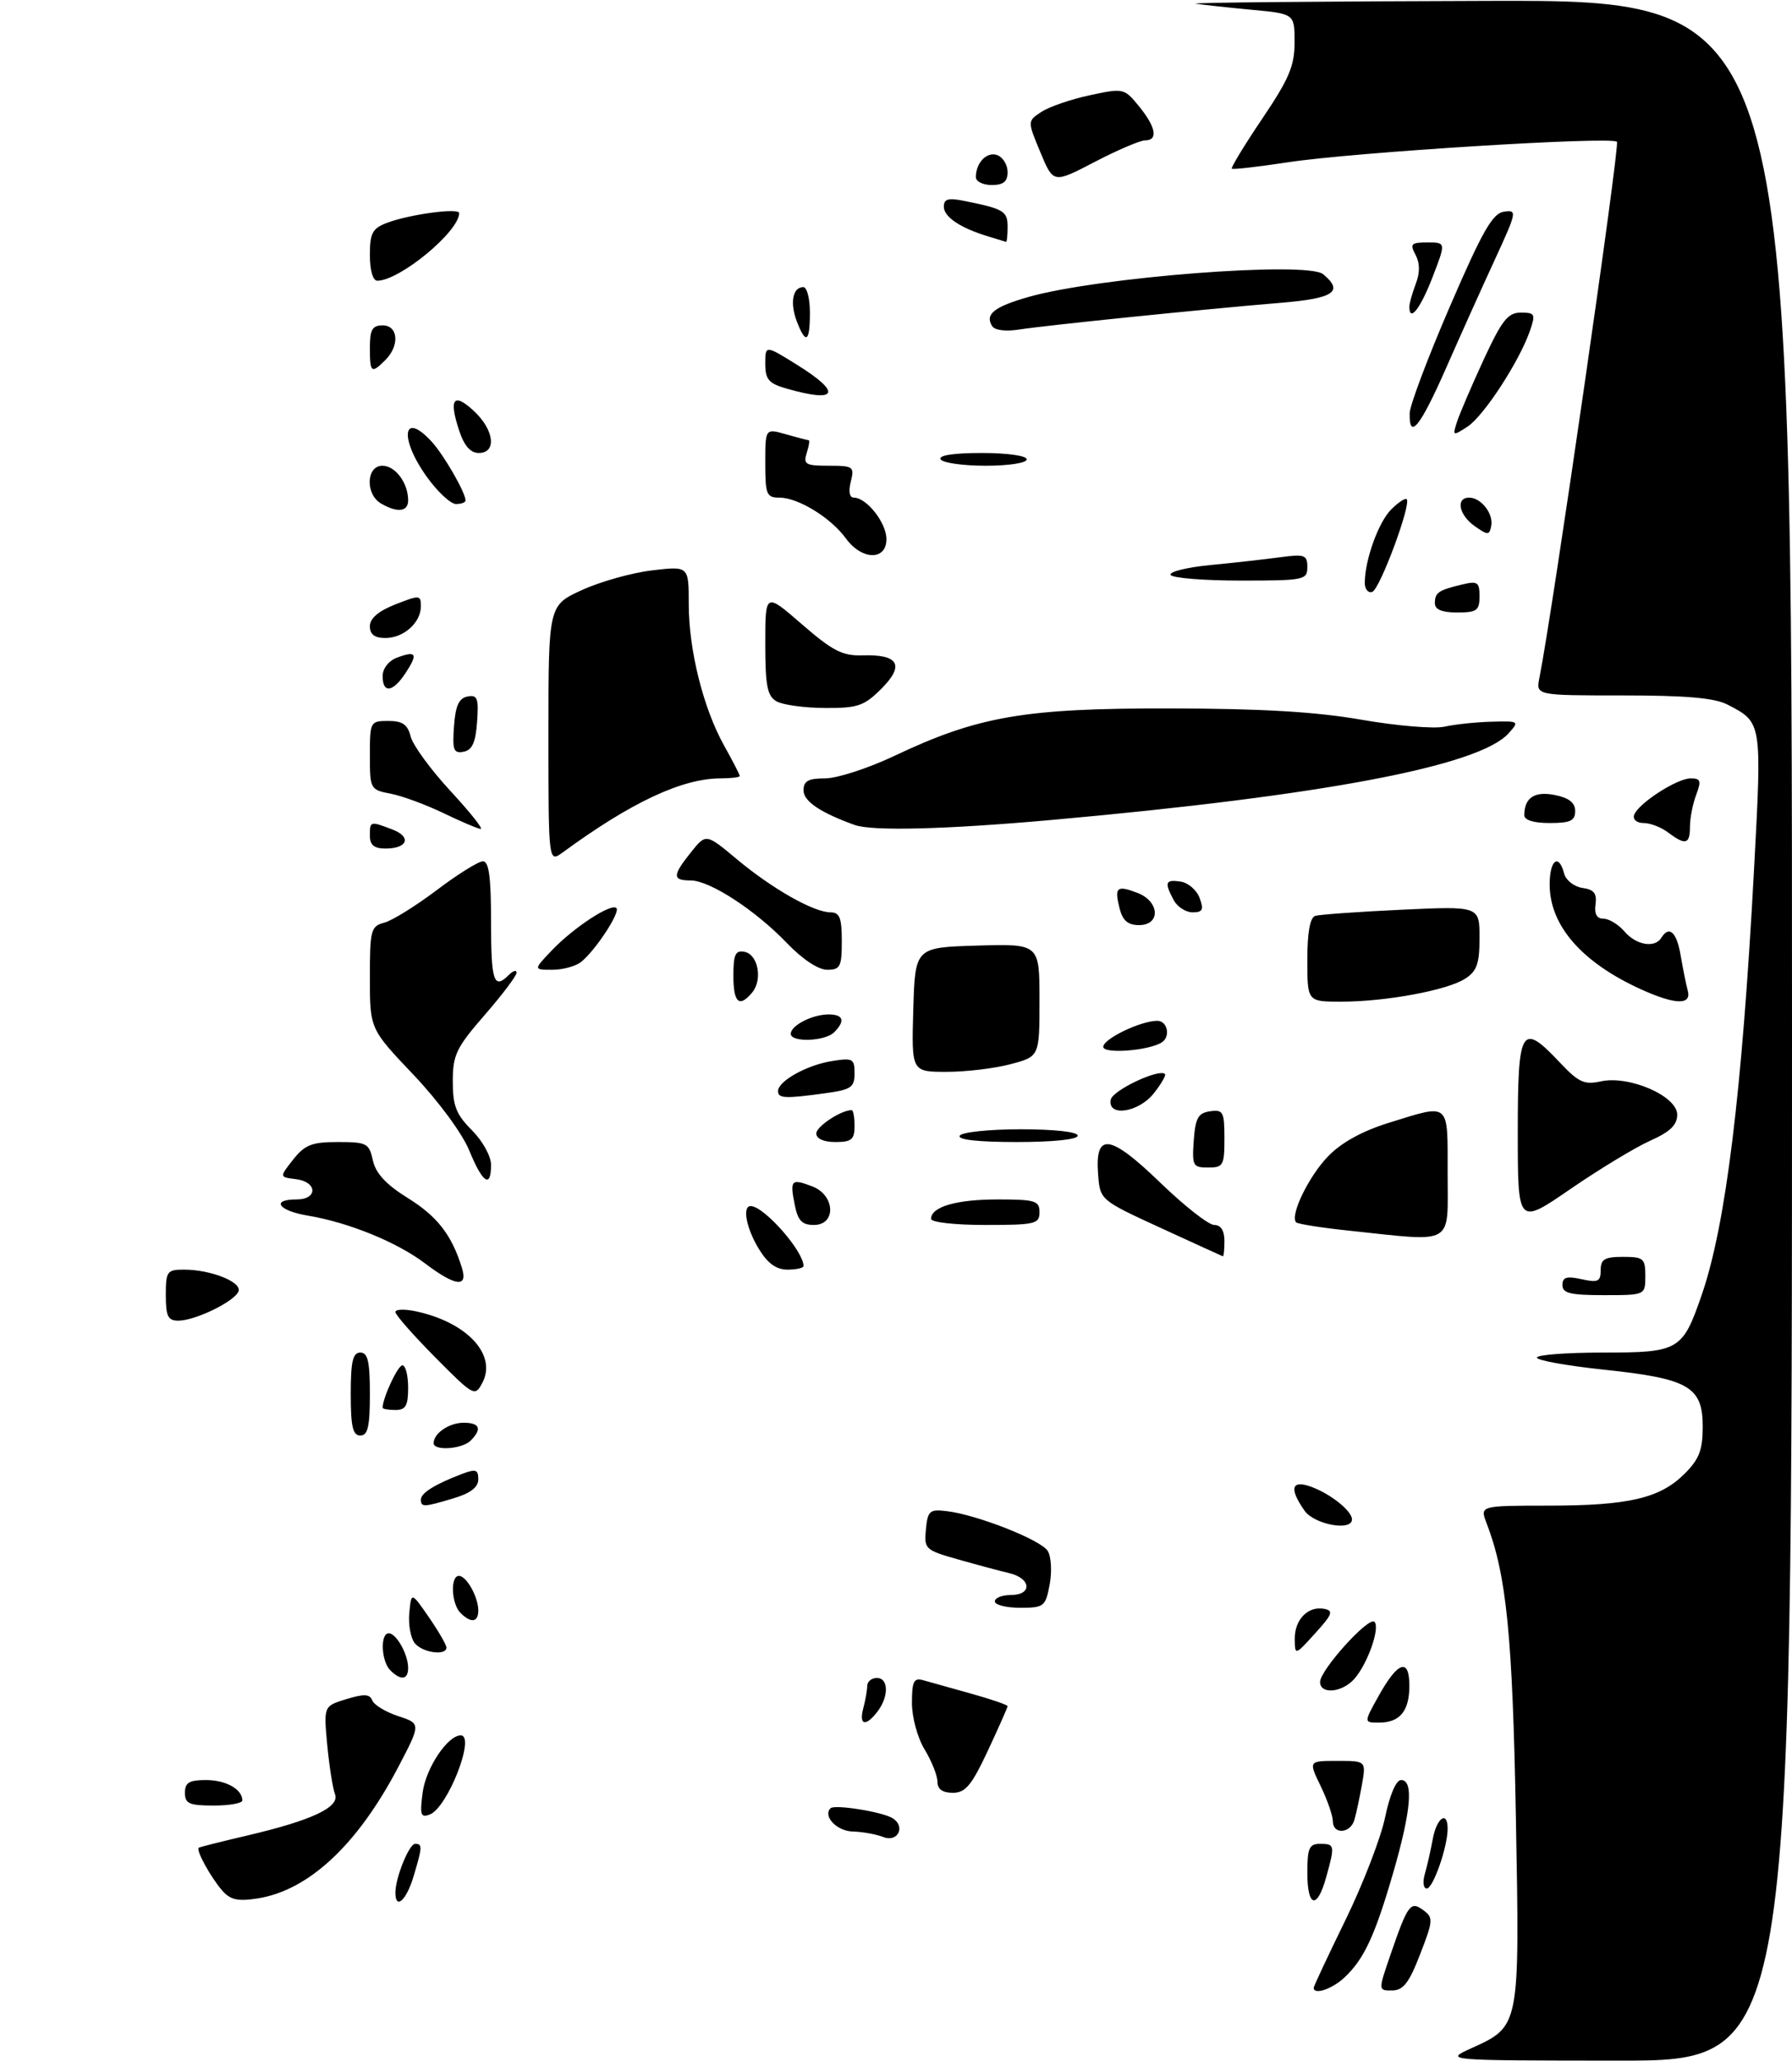 <?xml version="1.0" encoding="UTF-8" standalone="no"?>
<!DOCTYPE svg PUBLIC "-//W3C//DTD SVG 1.1//EN" "http://www.w3.org/Graphics/SVG/1.1/DTD/svg11.dtd" >
<svg xmlns="http://www.w3.org/2000/svg" xmlns:xlink="http://www.w3.org/1999/xlink" version="1.1" viewBox="0 0 281 323">
 <g >
 <path fill="currentColor"
d=" M 230.67 321.06 C 238.36 317.57 238.31 317.86 237.70 284.75 C 237.18 256.35 236.23 246.85 233.11 238.75 C 232.05 236.00 232.05 236.00 242.77 235.99 C 255.40 235.99 260.32 234.84 264.17 230.98 C 266.45 228.71 267.00 227.27 267.00 223.60 C 267.00 217.34 264.80 216.08 251.51 214.68 C 245.73 214.07 241.00 213.22 241.00 212.79 C 241.00 212.35 245.66 212.00 251.35 212.00 C 263.31 212.00 263.84 211.69 266.87 202.88 C 270.63 191.95 273.16 171.37 275.05 136.22 C 276.29 113.09 276.32 113.25 270.87 110.43 C 268.86 109.39 264.35 109.00 254.47 109.00 C 240.84 109.00 240.84 109.00 241.39 106.25 C 243.42 96.13 254.04 22.71 253.55 22.22 C 252.69 21.35 212.20 23.87 202.00 25.43 C 197.32 26.14 193.35 26.60 193.16 26.44 C 192.98 26.29 195.12 22.77 197.91 18.63 C 202.14 12.36 203.00 10.34 203.00 6.62 C 203.00 2.16 203.00 2.16 196.25 1.53 C 192.54 1.18 188.60 0.75 187.50 0.58 C 186.40 0.41 206.99 0.21 233.25 0.14 C 281.00 0.00 281.00 0.00 281.00 161.50 C 281.00 323.00 281.00 323.00 253.75 322.98 C 226.50 322.96 226.50 322.96 230.67 321.06 Z  M 206.00 311.56 C 206.00 311.32 208.25 306.53 210.99 300.92 C 213.73 295.31 216.52 288.08 217.19 284.86 C 217.92 281.34 218.92 279.00 219.70 279.00 C 221.69 279.00 221.28 283.80 218.48 293.48 C 215.59 303.43 213.89 307.09 210.80 309.97 C 208.86 311.78 206.00 312.73 206.00 311.56 Z  M 217.99 306.52 C 220.76 298.47 221.17 297.91 223.19 299.40 C 224.77 300.55 224.74 301.02 222.69 306.30 C 220.96 310.79 220.04 311.97 218.30 311.98 C 216.11 312.00 216.11 312.00 217.99 306.52 Z  M 34.86 296.34 C 33.04 294.25 30.67 289.94 31.17 289.61 C 31.35 289.49 34.65 288.66 38.50 287.76 C 48.88 285.34 53.32 283.27 52.53 281.21 C 52.17 280.28 51.63 276.80 51.31 273.47 C 50.75 267.41 50.75 267.41 54.31 266.32 C 57.09 265.47 57.98 265.51 58.37 266.51 C 58.64 267.22 60.47 268.33 62.44 268.98 C 66.02 270.16 66.02 270.16 62.39 277.08 C 56.03 289.17 48.42 296.27 40.44 297.55 C 37.31 298.05 36.14 297.79 34.86 296.34 Z  M 62.00 296.65 C 62.00 294.32 64.15 289.00 65.10 289.00 C 66.26 289.00 66.24 289.48 64.84 294.13 C 63.72 297.88 62.00 299.40 62.00 296.65 Z  M 205.00 293.50 C 205.00 289.67 205.30 289.00 207.00 289.00 C 209.31 289.00 209.35 289.22 207.95 294.25 C 206.53 299.36 205.00 298.97 205.00 293.50 Z  M 223.42 293.75 C 223.78 292.51 224.34 290.04 224.67 288.25 C 225.28 284.91 227.00 283.72 227.00 286.63 C 227.00 289.48 224.72 296.00 223.73 296.00 C 223.20 296.00 223.06 294.99 223.42 293.75 Z  M 138.50 287.93 C 137.40 287.50 135.25 287.11 133.72 287.07 C 131.22 287.01 128.99 284.67 130.24 283.42 C 130.88 282.79 138.35 283.98 139.96 284.98 C 142.06 286.27 140.79 288.84 138.50 287.93 Z  M 209.00 285.45 C 209.00 284.60 208.14 282.13 207.09 279.95 C 205.18 276.00 205.18 276.00 209.70 276.00 C 214.22 276.00 214.22 276.00 213.56 279.75 C 213.19 281.81 212.66 284.29 212.38 285.25 C 211.74 287.41 209.00 287.58 209.00 285.45 Z  M 66.28 280.92 C 66.80 277.08 70.20 272.00 72.25 272.00 C 74.62 272.00 70.19 283.33 67.40 284.40 C 65.96 284.95 65.81 284.48 66.28 280.92 Z  M 29.00 281.00 C 29.00 279.40 29.67 279.00 32.30 279.00 C 35.43 279.00 38.00 280.44 38.00 282.20 C 38.00 282.64 35.98 283.00 33.50 283.00 C 29.67 283.00 29.00 282.70 29.00 281.00 Z  M 147.00 279.25 C 146.99 278.29 146.09 276.03 145.00 274.23 C 143.87 272.38 143.00 269.19 143.00 266.91 C 143.00 263.54 143.29 262.95 144.75 263.35 C 145.71 263.62 149.09 264.57 152.25 265.45 C 155.41 266.33 158.00 267.22 158.00 267.42 C 158.00 267.61 156.61 270.75 154.91 274.39 C 152.35 279.85 151.39 281.00 149.41 281.00 C 147.78 281.00 147.00 280.43 147.00 279.25 Z  M 135.37 267.75 C 135.70 266.51 135.98 264.94 135.99 264.25 C 135.99 263.56 136.68 263.00 137.50 263.00 C 139.34 263.00 139.40 265.89 137.61 268.25 C 135.76 270.68 134.65 270.44 135.37 267.75 Z  M 216.18 265.82 C 219.20 260.39 221.00 259.79 221.00 264.22 C 221.00 268.20 219.51 270.00 216.23 270.00 C 213.85 270.00 213.85 270.00 216.18 265.82 Z  M 207.00 263.63 C 207.00 261.76 214.62 253.32 215.52 254.20 C 216.46 255.12 214.42 260.88 212.33 263.19 C 210.40 265.32 207.00 265.60 207.00 263.63 Z  M 61.20 261.80 C 59.77 260.37 59.59 256.00 60.96 256.00 C 62.15 256.00 64.00 259.31 64.00 261.43 C 64.00 263.30 62.85 263.45 61.20 261.80 Z  M 65.05 257.57 C 64.40 256.78 64.01 254.64 64.18 252.82 C 64.50 249.50 64.50 249.50 67.25 253.48 C 68.76 255.67 70.00 257.81 70.00 258.23 C 70.00 259.56 66.30 259.06 65.05 257.57 Z  M 203.03 256.87 C 203.00 253.84 205.12 251.68 207.66 252.17 C 209.14 252.46 208.92 253.05 206.23 256.00 C 203.06 259.50 203.06 259.50 203.03 256.87 Z  M 72.20 252.80 C 70.77 251.37 70.59 247.00 71.96 247.00 C 73.15 247.00 75.00 250.31 75.00 252.43 C 75.00 254.30 73.85 254.45 72.20 252.80 Z  M 156.00 251.00 C 156.00 250.45 157.12 250.00 158.50 250.00 C 161.91 250.00 161.72 247.39 158.25 246.57 C 156.74 246.21 153.11 245.24 150.19 244.41 C 145.08 242.96 144.89 242.79 145.19 239.70 C 145.47 236.80 145.78 236.53 148.43 236.85 C 153.16 237.40 163.22 241.36 164.29 243.09 C 164.84 243.96 164.97 246.32 164.60 248.34 C 163.94 251.82 163.72 252.00 159.95 252.00 C 157.78 252.00 156.00 251.55 156.00 251.00 Z  M 204.56 236.78 C 202.07 233.23 202.51 231.86 205.75 233.09 C 208.79 234.25 212.00 236.85 212.00 238.15 C 212.00 240.05 206.08 238.95 204.56 236.78 Z  M 66.00 235.04 C 66.00 234.01 68.22 232.63 72.43 231.03 C 74.61 230.20 75.00 230.33 75.00 231.87 C 75.00 233.11 73.78 234.05 71.13 234.84 C 66.44 236.25 66.00 236.26 66.00 235.04 Z  M 68.00 226.20 C 68.00 224.65 70.43 223.00 72.70 223.00 C 75.24 223.00 75.63 223.97 73.80 225.80 C 72.46 227.14 68.00 227.45 68.00 226.20 Z  M 55.00 218.50 C 55.00 213.39 55.32 212.00 56.50 212.00 C 57.68 212.00 58.00 213.39 58.00 218.50 C 58.00 223.61 57.68 225.00 56.50 225.00 C 55.32 225.00 55.00 223.61 55.00 218.50 Z  M 60.00 220.65 C 60.00 219.11 62.38 214.00 63.10 214.00 C 63.59 214.00 64.00 215.57 64.00 217.50 C 64.00 220.33 63.62 221.00 62.00 221.00 C 60.90 221.00 60.00 220.84 60.00 220.65 Z  M 68.22 212.72 C 64.80 209.27 62.00 206.09 62.00 205.64 C 62.00 205.20 63.46 205.16 65.25 205.54 C 73.27 207.27 77.98 212.37 75.62 216.77 C 74.46 218.94 74.28 218.83 68.22 212.72 Z  M 26.00 203.00 C 26.00 199.27 26.19 199.00 28.85 199.00 C 33.08 199.00 37.96 200.95 37.40 202.41 C 36.79 203.99 30.60 207.00 27.97 207.00 C 26.34 207.00 26.00 206.31 26.00 203.00 Z  M 245.00 201.42 C 245.00 200.19 245.65 199.98 248.00 200.50 C 250.58 201.07 251.00 200.87 251.00 199.08 C 251.00 197.37 251.62 197.00 254.50 197.00 C 257.72 197.00 258.00 197.24 258.00 200.00 C 258.00 203.00 258.00 203.00 251.50 203.00 C 246.24 203.00 245.00 202.70 245.00 201.42 Z  M 66.59 197.98 C 62.20 194.67 54.65 191.60 48.25 190.53 C 43.65 189.77 42.43 188.00 46.50 188.00 C 49.87 188.00 49.78 185.23 46.40 184.82 C 43.80 184.50 43.80 184.50 45.97 181.75 C 47.81 179.43 48.90 179.00 52.99 179.00 C 57.52 179.00 57.88 179.19 58.47 181.88 C 58.92 183.92 60.54 185.66 63.98 187.80 C 68.59 190.66 70.85 193.59 72.44 198.75 C 73.41 201.88 71.39 201.62 66.59 197.98 Z  M 118.99 195.75 C 117.00 192.49 116.35 188.97 117.75 189.04 C 119.88 189.14 126.00 196.11 126.00 198.43 C 126.00 198.75 124.87 199.00 123.49 199.00 C 121.72 199.00 120.38 198.03 118.99 195.75 Z  M 182.00 192.46 C 172.50 188.09 172.50 188.09 172.19 184.04 C 171.69 177.41 174.03 177.73 181.95 185.38 C 185.72 189.02 189.52 192.00 190.40 192.00 C 191.44 192.00 192.00 192.88 192.00 194.50 C 192.00 195.88 191.89 196.96 191.75 196.91 C 191.61 196.86 187.22 194.86 182.00 192.46 Z  M 211.62 192.90 C 207.28 192.45 203.52 191.85 203.25 191.59 C 202.22 190.56 205.21 184.38 208.25 181.24 C 210.37 179.06 213.61 177.28 217.83 175.97 C 227.48 172.99 227.00 172.57 227.00 184.00 C 227.00 195.38 228.26 194.66 211.62 192.90 Z  M 124.62 188.84 C 123.84 184.94 124.07 184.69 127.36 185.95 C 130.97 187.32 131.17 192.00 127.62 192.00 C 125.76 192.00 125.11 191.32 124.62 188.84 Z  M 146.00 191.04 C 146.00 189.15 149.96 188.00 156.43 188.00 C 162.33 188.00 163.00 188.20 163.00 190.00 C 163.00 191.84 162.33 192.00 154.50 192.00 C 149.71 192.00 146.00 191.58 146.00 191.04 Z  M 238.00 177.52 C 238.00 161.00 238.54 160.11 244.64 166.58 C 247.53 169.65 248.44 170.06 251.04 169.49 C 255.47 168.52 262.99 171.79 263.00 174.70 C 263.00 176.33 261.89 177.40 258.75 178.80 C 256.41 179.85 250.79 183.25 246.25 186.37 C 238.00 192.04 238.00 192.04 238.00 177.52 Z  M 73.58 180.32 C 72.47 177.63 68.75 172.58 64.83 168.45 C 58.00 161.27 58.00 161.27 58.00 153.24 C 58.00 145.76 58.15 145.18 60.25 144.62 C 61.49 144.30 65.19 142.00 68.48 139.52 C 71.77 137.03 75.03 135.00 75.73 135.00 C 76.67 135.00 77.00 137.49 77.00 144.50 C 77.00 153.87 77.44 155.16 79.80 152.80 C 80.46 152.14 81.00 151.99 81.00 152.47 C 81.00 152.95 78.75 155.93 76.00 159.09 C 71.54 164.22 71.00 165.34 71.00 169.50 C 71.00 173.34 71.53 174.68 74.00 177.15 C 75.68 178.84 77.00 181.22 77.00 182.58 C 77.00 186.32 75.69 185.46 73.58 180.32 Z  M 187.19 178.75 C 187.45 175.22 187.88 174.45 189.75 174.18 C 191.80 173.89 192.00 174.26 192.00 178.43 C 192.00 182.67 191.81 183.00 189.44 183.00 C 187.05 183.00 186.91 182.72 187.19 178.75 Z  M 128.00 177.66 C 128.00 176.56 131.88 174.00 133.55 174.00 C 133.80 174.00 134.00 175.12 134.00 176.50 C 134.00 178.61 133.53 179.00 131.00 179.00 C 129.16 179.00 128.00 178.48 128.00 177.66 Z  M 150.50 178.00 C 150.84 177.45 155.14 177.00 160.06 177.00 C 165.35 177.00 169.00 177.41 169.00 178.00 C 169.00 178.60 165.15 179.00 159.44 179.00 C 153.32 179.00 150.10 178.64 150.50 178.00 Z  M 174.18 172.35 C 174.46 170.89 181.78 167.44 182.68 168.34 C 182.87 168.54 182.09 169.89 180.94 171.35 C 178.55 174.39 173.63 175.12 174.18 172.35 Z  M 122.00 171.02 C 122.00 169.46 126.47 166.96 130.39 166.32 C 133.73 165.78 134.00 165.93 134.00 168.23 C 134.00 170.44 133.47 170.80 129.36 171.36 C 123.11 172.22 122.00 172.17 122.00 171.02 Z  M 143.21 158.25 C 143.50 148.50 143.50 148.50 153.25 148.21 C 163.00 147.93 163.00 147.93 163.00 156.76 C 163.00 165.59 163.00 165.59 158.49 166.79 C 156.00 167.46 151.49 168.00 148.45 168.00 C 142.93 168.00 142.93 168.00 143.21 158.25 Z  M 173.00 164.08 C 173.00 162.83 178.88 160.00 181.47 160.00 C 183.09 160.00 183.59 162.52 182.15 163.40 C 180.06 164.70 173.00 165.22 173.00 164.08 Z  M 124.00 162.04 C 124.00 160.73 127.39 159.00 129.93 159.00 C 132.26 159.00 132.58 160.02 130.80 161.80 C 129.37 163.23 124.00 163.42 124.00 162.04 Z  M 115.00 152.93 C 115.00 149.59 115.32 148.91 116.75 149.19 C 118.87 149.59 119.62 153.55 117.95 155.56 C 115.92 158.00 115.00 157.18 115.00 152.93 Z  M 205.00 150.47 C 205.00 146.12 205.42 143.81 206.25 143.55 C 206.94 143.34 213.01 142.91 219.75 142.59 C 232.00 142.02 232.00 142.02 232.00 146.99 C 232.00 151.04 231.59 152.22 229.75 153.40 C 226.93 155.22 217.29 157.00 210.32 157.00 C 205.00 157.00 205.00 157.00 205.00 150.47 Z  M 257.31 155.06 C 248.03 150.84 243.00 145.07 243.00 138.63 C 243.00 134.78 244.43 133.70 245.27 136.92 C 245.54 137.97 246.83 138.98 248.13 139.17 C 249.94 139.42 250.43 140.03 250.19 141.75 C 249.98 143.26 250.39 144.00 251.45 144.00 C 252.31 144.00 253.79 144.90 254.73 146.00 C 256.56 148.14 259.48 148.64 260.50 147.00 C 261.73 145.00 262.92 146.08 263.54 149.75 C 263.89 151.81 264.39 154.29 264.65 155.25 C 265.29 157.57 262.71 157.51 257.31 155.06 Z  M 86.56 148.93 C 89.98 145.36 95.85 141.52 96.66 142.33 C 97.30 142.97 93.43 148.90 91.15 150.75 C 90.31 151.44 88.27 152.00 86.62 152.00 C 83.63 152.00 83.63 152.00 86.56 148.93 Z  M 123.45 147.87 C 118.47 142.67 111.30 138.00 108.30 138.00 C 105.41 138.00 105.42 137.24 108.36 133.57 C 110.71 130.63 110.71 130.63 115.60 134.72 C 121.15 139.34 127.62 143.00 130.24 143.00 C 131.66 143.00 132.00 143.87 132.00 147.50 C 132.00 151.53 131.76 152.00 129.70 152.00 C 128.32 152.00 125.84 150.36 123.45 147.87 Z  M 175.56 142.38 C 174.72 139.05 175.12 138.71 178.36 139.95 C 181.85 141.28 182.04 145.00 178.61 145.00 C 176.86 145.00 176.04 144.29 175.56 142.38 Z  M 184.04 141.07 C 182.55 138.29 182.73 137.82 185.14 138.18 C 186.32 138.36 187.65 139.51 188.11 140.75 C 188.79 142.59 188.59 143.00 187.00 143.00 C 185.94 143.00 184.60 142.13 184.04 141.07 Z  M 86.00 115.07 C 86.00 94.89 86.00 94.89 91.26 92.48 C 94.15 91.16 99.10 89.77 102.26 89.40 C 108.00 88.72 108.00 88.72 108.00 94.65 C 108.00 101.90 110.28 111.01 113.55 116.87 C 114.90 119.28 116.00 121.42 116.00 121.63 C 116.00 121.83 114.67 122.00 113.03 122.00 C 106.98 122.00 99.00 125.73 88.25 133.60 C 86.00 135.24 86.00 135.24 86.00 115.07 Z  M 58.00 131.00 C 58.00 128.69 58.02 128.68 61.50 130.00 C 64.58 131.17 63.94 133.00 60.44 133.00 C 58.67 133.00 58.00 132.45 58.00 131.00 Z  M 261.56 130.47 C 260.49 129.66 258.77 129.00 257.73 129.00 C 256.66 129.00 256.01 128.45 256.24 127.75 C 256.83 125.97 262.95 122.00 265.12 122.00 C 266.67 122.00 266.80 122.39 265.98 124.57 C 265.44 125.98 265.00 128.23 265.00 129.57 C 265.00 132.35 264.30 132.54 261.56 130.47 Z  M 69.50 127.43 C 66.75 126.11 63.04 124.74 61.25 124.40 C 58.06 123.79 58.00 123.67 58.00 118.39 C 58.00 113.11 58.06 113.00 60.89 113.00 C 63.13 113.00 63.92 113.56 64.40 115.45 C 64.74 116.80 67.53 120.62 70.61 123.95 C 73.69 127.28 75.83 129.96 75.36 129.92 C 74.89 129.88 72.25 128.76 69.50 127.43 Z  M 134.00 129.30 C 128.63 127.36 126.00 125.58 126.00 123.89 C 126.00 122.41 126.74 122.00 129.40 122.00 C 131.26 122.00 136.10 120.43 140.15 118.52 C 153.37 112.25 160.63 111.00 183.41 111.04 C 197.86 111.06 206.31 111.56 213.50 112.81 C 219.00 113.77 224.85 114.26 226.50 113.90 C 228.15 113.53 231.48 113.18 233.90 113.12 C 238.22 113.00 238.27 113.04 236.54 114.96 C 231.91 120.07 207.46 124.70 165.00 128.51 C 148.36 130.00 136.76 130.30 134.00 129.30 Z  M 239.02 127.75 C 239.05 125.01 240.63 123.98 243.82 124.61 C 246.04 125.06 247.00 125.82 247.00 127.12 C 247.00 128.65 246.24 129.00 243.00 129.00 C 240.46 129.00 239.01 128.54 239.02 127.75 Z  M 71.19 113.84 C 71.42 110.61 71.96 109.43 73.31 109.17 C 74.87 108.88 75.08 109.43 74.81 113.16 C 74.58 116.39 74.04 117.57 72.69 117.83 C 71.13 118.12 70.92 117.57 71.19 113.84 Z  M 121.75 109.92 C 120.31 109.08 120.00 107.46 120.00 100.88 C 120.00 92.86 120.00 92.86 125.75 97.85 C 130.57 102.03 132.11 102.82 135.25 102.72 C 140.92 102.54 141.89 104.26 138.22 107.94 C 135.49 110.66 134.51 111.00 129.33 110.97 C 126.12 110.95 122.71 110.48 121.75 109.92 Z  M 60.00 105.97 C 60.00 104.78 60.93 103.58 62.25 103.08 C 65.28 101.94 65.58 102.46 63.61 105.47 C 61.61 108.52 60.00 108.74 60.00 105.97 Z  M 58.00 98.15 C 58.00 96.92 59.34 95.78 62.00 94.73 C 65.79 93.24 66.00 93.26 66.00 95.01 C 66.00 97.59 63.31 100.00 60.43 100.00 C 58.73 100.00 58.00 99.44 58.00 98.15 Z  M 225.00 94.56 C 225.00 92.88 225.54 92.51 229.25 91.62 C 231.70 91.03 232.00 91.24 232.00 93.48 C 232.00 95.69 231.57 96.00 228.50 96.00 C 226.12 96.00 225.00 95.54 225.00 94.56 Z  M 214.01 91.33 C 214.02 87.77 216.15 81.85 218.15 79.85 C 219.26 78.74 220.35 78.02 220.58 78.24 C 221.34 79.00 216.37 92.38 215.18 92.77 C 214.53 92.99 214.00 92.34 214.01 91.33 Z  M 183.57 90.12 C 183.27 89.63 186.06 88.93 189.76 88.57 C 193.47 88.21 198.41 87.66 200.75 87.34 C 204.59 86.83 205.00 86.98 205.00 88.89 C 205.00 90.90 204.52 91.00 194.56 91.00 C 188.82 91.00 183.87 90.60 183.57 90.12 Z  M 132.64 84.39 C 130.29 81.15 125.17 78.01 122.25 78.00 C 120.19 78.00 120.00 77.53 120.00 72.57 C 120.00 67.14 120.00 67.14 123.24 68.07 C 125.03 68.58 126.63 69.00 126.81 69.00 C 126.99 69.00 126.85 69.90 126.50 71.00 C 125.94 72.78 126.32 73.00 129.95 73.00 C 133.81 73.00 134.00 73.14 133.41 75.50 C 133.02 77.04 133.21 78.00 133.89 78.00 C 135.90 78.00 139.00 81.95 139.00 84.50 C 139.00 87.90 135.15 87.83 132.64 84.39 Z  M 231.25 82.47 C 228.76 80.72 228.23 78.00 230.38 78.00 C 232.26 78.00 234.24 80.56 233.83 82.48 C 233.53 83.91 233.30 83.91 231.25 82.47 Z  M 59.75 78.92 C 57.26 77.47 57.42 73.00 59.96 73.00 C 62.00 73.00 64.00 75.70 64.00 78.43 C 64.00 80.22 62.31 80.41 59.75 78.92 Z  M 67.01 74.85 C 62.55 68.71 63.12 64.23 67.71 69.25 C 69.63 71.35 73.00 77.21 73.00 78.45 C 73.00 78.75 72.33 79.00 71.51 79.00 C 70.68 79.00 68.66 77.13 67.01 74.85 Z  M 147.50 72.00 C 147.11 71.37 149.49 71.00 153.94 71.00 C 157.98 71.00 161.00 71.43 161.00 72.00 C 161.00 72.56 158.19 73.00 154.56 73.00 C 151.02 73.00 147.84 72.55 147.50 72.00 Z  M 72.00 67.49 C 70.35 62.51 71.12 61.46 74.27 64.38 C 77.50 67.36 77.94 71.00 75.08 71.00 C 73.77 71.00 72.79 69.88 72.00 67.49 Z  M 228.44 66.20 C 228.83 64.97 230.70 60.60 232.60 56.48 C 235.51 50.19 236.44 49.00 238.48 49.00 C 240.71 49.00 240.82 49.22 239.89 51.90 C 238.21 56.70 232.66 65.21 230.12 66.87 C 227.82 68.36 227.76 68.34 228.44 66.20 Z  M 221.05 64.75 C 221.08 63.51 223.92 55.98 227.37 48.00 C 232.45 36.23 234.05 33.44 235.82 33.18 C 237.93 32.87 237.87 33.16 234.41 40.68 C 232.42 44.98 228.97 52.66 226.73 57.75 C 222.68 66.93 220.95 69.07 221.05 64.75 Z  M 123.25 60.88 C 120.54 60.10 120.00 59.46 120.00 57.01 C 120.00 54.08 120.00 54.08 125.00 57.19 C 132.11 61.61 131.35 63.22 123.25 60.88 Z  M 58.00 54.50 C 58.00 51.67 58.38 51.00 60.00 51.00 C 62.45 51.00 62.70 54.16 60.43 56.43 C 58.22 58.63 58.00 58.46 58.00 54.50 Z  M 124.93 50.33 C 123.84 47.44 124.31 45.00 125.97 45.00 C 126.54 45.00 127.00 46.80 127.00 49.00 C 127.00 53.66 126.36 54.07 124.93 50.33 Z  M 155.57 51.11 C 154.42 49.25 155.87 48.09 161.30 46.54 C 172.24 43.43 204.97 40.90 207.48 42.98 C 210.77 45.71 209.16 46.78 200.75 47.47 C 188.89 48.45 164.13 50.98 159.88 51.64 C 157.70 51.99 155.98 51.77 155.57 51.11 Z  M 221.00 48.07 C 221.00 47.55 221.45 45.95 222.00 44.50 C 222.68 42.72 222.66 41.24 221.96 39.93 C 221.05 38.23 221.27 38.00 223.84 38.00 C 226.74 38.00 226.74 38.00 224.62 43.48 C 222.72 48.40 221.00 50.58 221.00 48.07 Z  M 58.00 39.98 C 58.00 36.53 58.39 35.80 60.68 34.93 C 64.19 33.60 72.00 32.54 72.00 33.40 C 72.00 36.30 62.67 44.00 59.16 44.00 C 58.47 44.00 58.00 42.37 58.00 39.98 Z  M 154.94 37.05 C 150.58 35.73 148.00 34.00 148.00 32.39 C 148.00 31.18 148.70 30.98 151.25 31.50 C 157.41 32.74 158.00 33.09 158.00 35.57 C 158.00 36.91 157.89 37.96 157.75 37.91 C 157.61 37.87 156.35 37.48 154.94 37.05 Z  M 153.02 27.75 C 153.04 25.46 154.78 23.70 156.40 24.32 C 157.28 24.66 158.00 25.85 158.00 26.97 C 158.00 28.47 157.35 29.00 155.50 29.00 C 154.12 29.00 153.01 28.44 153.02 27.75 Z  M 163.14 23.87 C 161.10 18.98 161.10 18.98 163.31 17.53 C 164.53 16.73 167.94 15.56 170.89 14.93 C 176.17 13.80 176.28 13.82 178.59 16.64 C 181.26 19.91 181.65 22.00 179.57 22.00 C 178.79 22.00 175.23 23.52 171.66 25.38 C 165.17 28.76 165.17 28.76 163.14 23.87 Z "/>
</g>
</svg>
